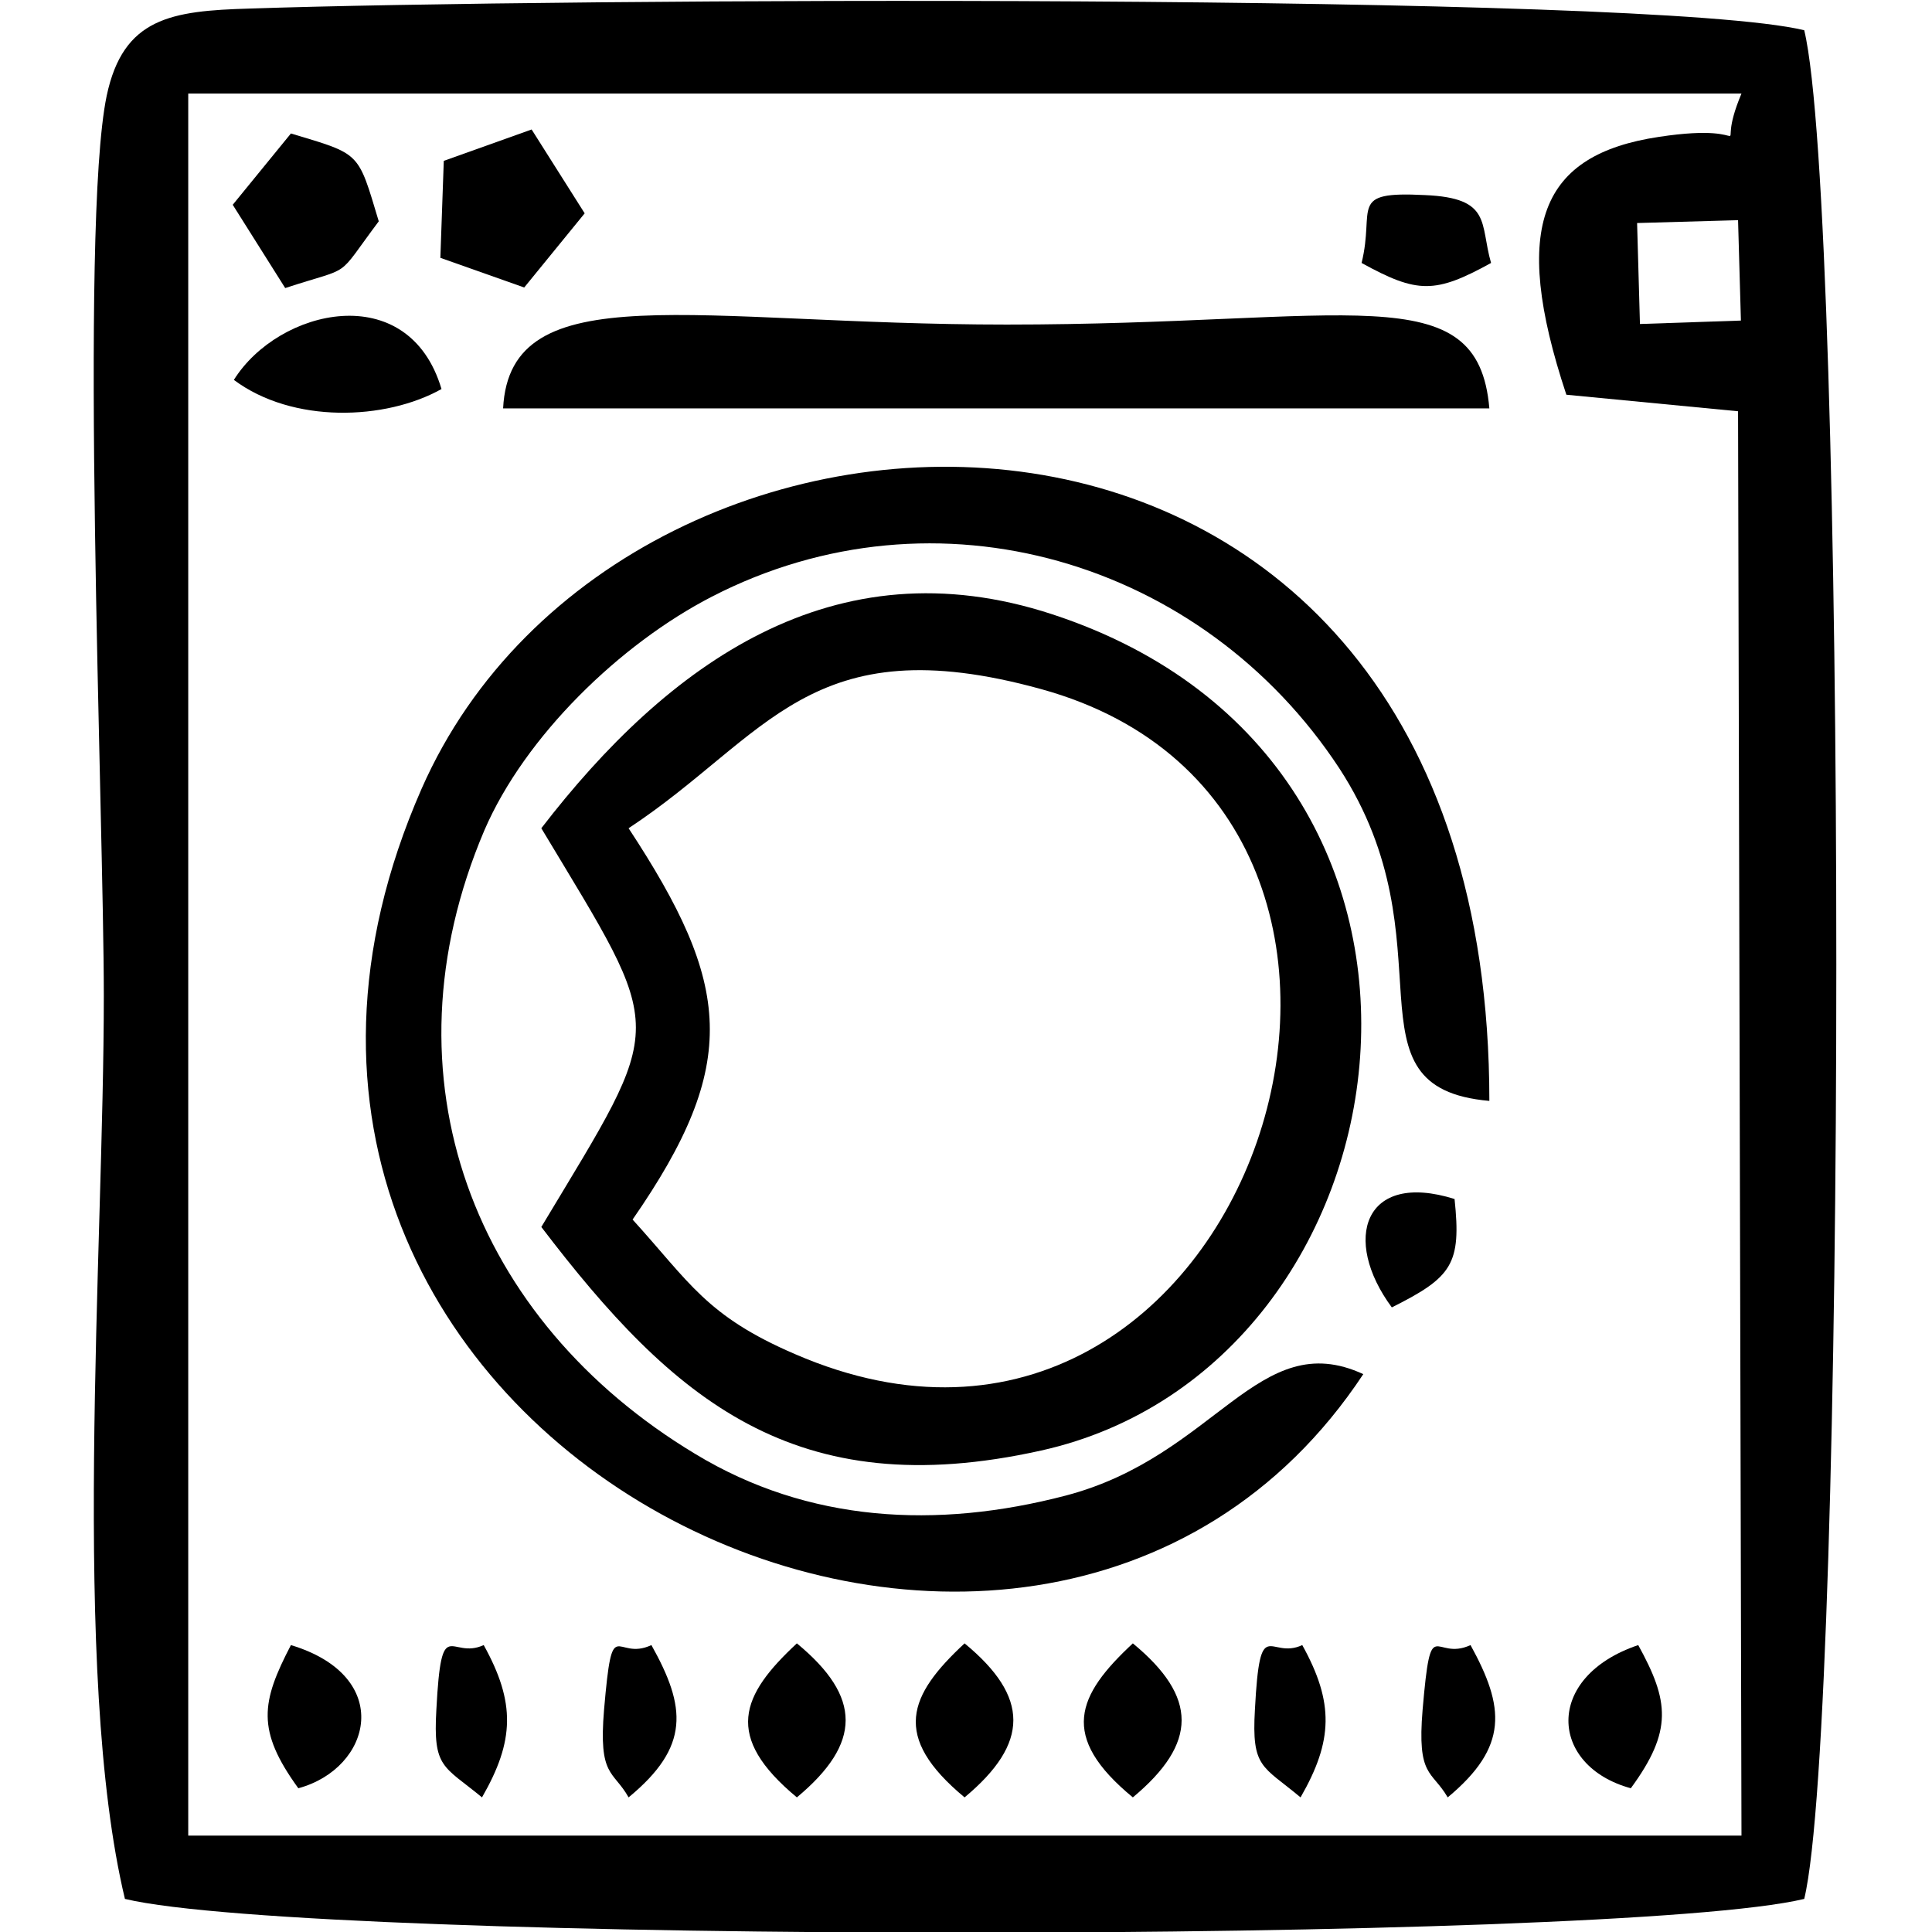 <?xml version="1.0" encoding="UTF-8"?>
<!DOCTYPE svg PUBLIC "-//W3C//DTD SVG 1.1//EN" "http://www.w3.org/Graphics/SVG/1.1/DTD/svg11.dtd">
<!-- Creator: CorelDRAW X8 -->
<svg xmlns="http://www.w3.org/2000/svg" xml:space="preserve" width="33.867mm" height="33.867mm" version="1.1" style="shape-rendering:geometricPrecision; text-rendering:geometricPrecision; image-rendering:optimizeQuality; fill-rule:evenodd; clip-rule:evenodd"
viewBox="0 0 3387 3387"
 xmlns:xlink="http://www.w3.org/1999/xlink">
 <defs>
  <style type="text/css">
   <![CDATA[
    .fil0 {fill:black}
   ]]>
  </style>
 </defs>
 <g id="Слой_x0020_1">
  <g id="_858620968">
   <path class="fil0" d="M2870 391l177 -5 5 176 -177 6 -5 -177zm-124 301l301 29 6 2497 -2723 0 0 -3054 2723 0c-53,126 45,47 -145,76 -206,31 -261,154 -162,452zm-2527 2637c330,79 2615,79 2944,0 75,-310 75,-2966 0,-3276 -274,-66 -2194,-56 -2725,-38 -138,4 -222,16 -251,153 -48,231 -5,1266 -5,1578 0,447 -58,1186 37,1583z"/>
   <path class="fil0" d="M2390 2409c-184,-85 -258,144 -522,213 -226,59 -451,47 -649,-73 -389,-234 -554,-660 -370,-1093 71,-165 238,-327 399,-410 394,-203 861,-63 1100,301 201,309 -1,560 263,583 0,-1393 -1515,-1359 -1872,-547 -503,1146 1072,1902 1651,1026z"/>
   <path class="fil0" d="M1102 1452c244,-161 317,-356 723,-244 788,217 365,1511 -431,1166 -156,-67 -185,-126 -285,-236 190,-274 173,-412 -7,-686zm-153 0c221,368 221,331 0,699 231,303 444,488 876,392 663,-147 822,-1203 20,-1466 -384,-126 -675,88 -896,375z"/>
   <path class="fil0" d="M882 716l1729 0c-20,-235 -245,-147 -846,-147 -545,0 -871,-90 -883,147z"/>
   <polygon class="fil0" points="778,282 772,452 919,504 1025,374 932,227 "/>
   <path class="fil0" d="M410 666c103,77 266,71 364,16 -58,-195 -286,-141 -364,-16z"/>
   <path class="fil0" d="M408 359l92 146c122,-40 86,-13 164,-117 -37,-123 -31,-117 -154,-154l-102 125z"/>
   <path class="fil0" d="M1397 3151c114,-95 114,-176 0,-270 -98,91 -129,163 0,270z"/>
   <path class="fil0" d="M1691 3151c114,-95 114,-176 0,-270 -98,91 -129,163 0,270z"/>
   <path class="fil0" d="M1986 3151c114,-95 114,-176 0,-270 -98,91 -130,163 0,270z"/>
   <path class="fil0" d="M2387 461c98,54 129,54 227,0 -20,-69 2,-114 -116,-119 -136,-7 -87,22 -111,119z"/>
   <path class="fil0" d="M523 3135c129,-35 169,-196 -13,-251 -52,100 -61,149 13,251z"/>
   <path class="fil0" d="M2859 3135c74,-101 67,-153 13,-251 -166,56 -156,212 -13,251z"/>
   <path class="fil0" d="M1102 3151c108,-89 101,-158 40,-267 -64,30 -68,-61 -83,113 -10,119 16,106 43,154z"/>
   <path class="fil0" d="M2538 3151c107,-89 100,-158 40,-267 -65,30 -69,-61 -84,113 -10,119 16,106 44,154z"/>
   <path class="fil0" d="M2280 3151c57,-99 59,-166 3,-267 -58,27 -74,-58 -83,113 -6,103 13,98 80,154z"/>
   <path class="fil0" d="M845 3151c57,-99 59,-166 3,-267 -59,27 -74,-58 -83,113 -6,103 12,98 80,154z"/>
   <path class="fil0" d="M2440 2292c106,-53 122,-76 110,-190 -159,-50 -198,71 -110,190z"/>
  </g>
 </g>
</svg>

